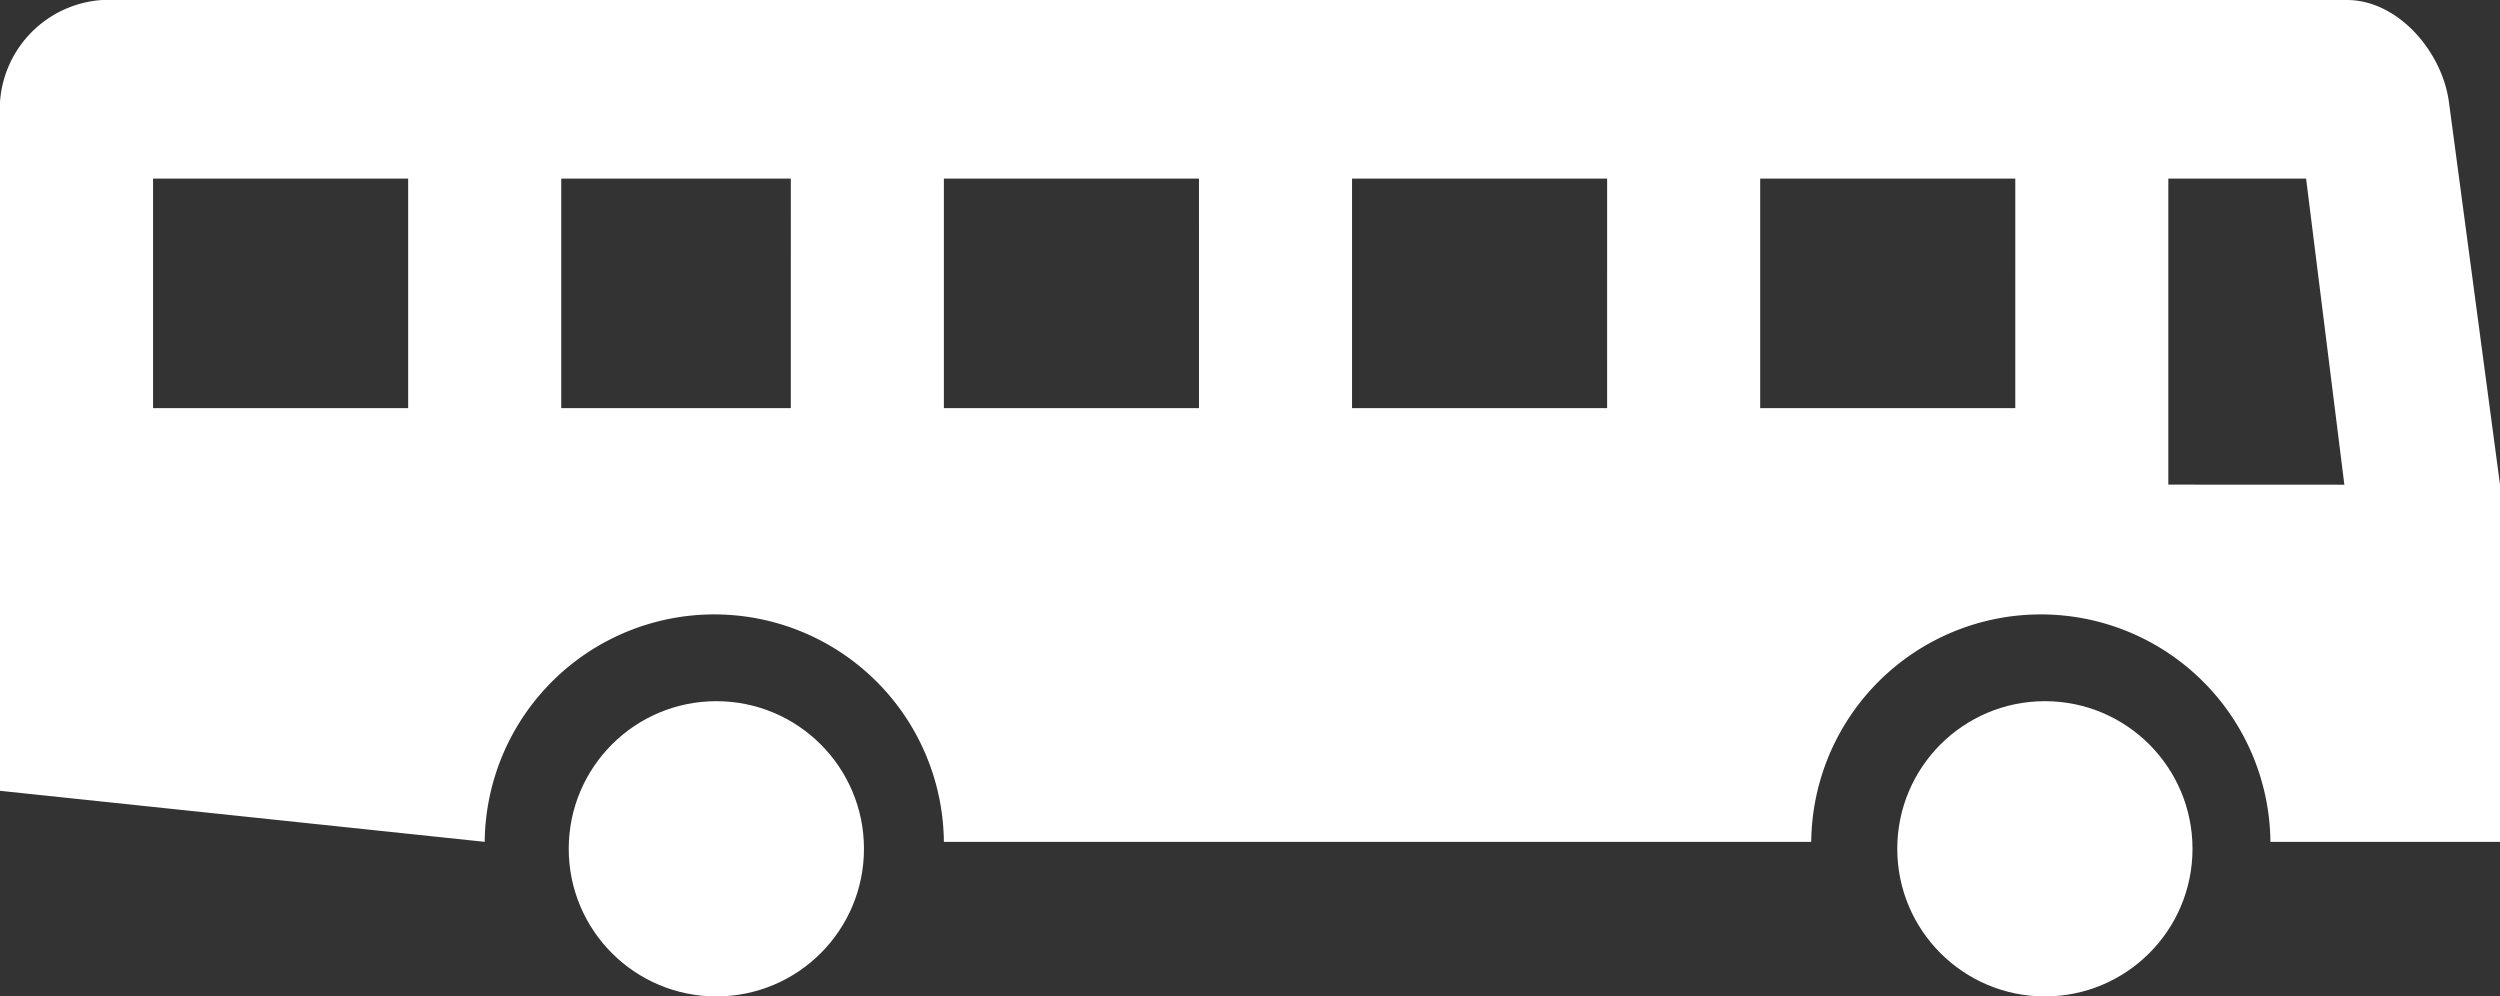 <svg id="Group_12" data-name="Group 12" xmlns="http://www.w3.org/2000/svg" width="120.971" height="48.214" viewBox="0 0 120.971 48.214">
  <rect x="0" y="0" width="120.971" height="48.214" fill="#333333" stroke="none"/>
  <circle id="Ellipse_24" data-name="Ellipse 24" cx="7.143" cy="7.143" r="7.143" transform="translate(91.806 33.929)" fill="#fff"/>
  <circle id="Ellipse_25" data-name="Ellipse 25" cx="7.143" cy="7.143" r="7.143" transform="translate(27.52 33.929)" fill="#fff"/>
  <path id="Path_113" data-name="Path 113" d="M119.5,34.938c-.327-2.447-2.469-4.938-4.938-4.938H5.938A5.31,5.31,0,0,0,1,34.938V68.266l23.454,2.469a11.11,11.11,0,0,1,22.219,0h41.97a11.11,11.11,0,0,1,22.219,0h11.11V53.454ZM20.75,49.75H8.406V38.641H20.75Zm18.516,0H28.157V38.641h11.11Zm19.75,0H46.673V38.641H59.017Zm19.75,0H66.423V38.641H78.767Zm19.75,0H86.173V38.641H98.517Zm7.406,3.7V38.641h6.666l1.852,14.813Z" transform="translate(-1 -30)" fill="#fff"/>
</svg>
